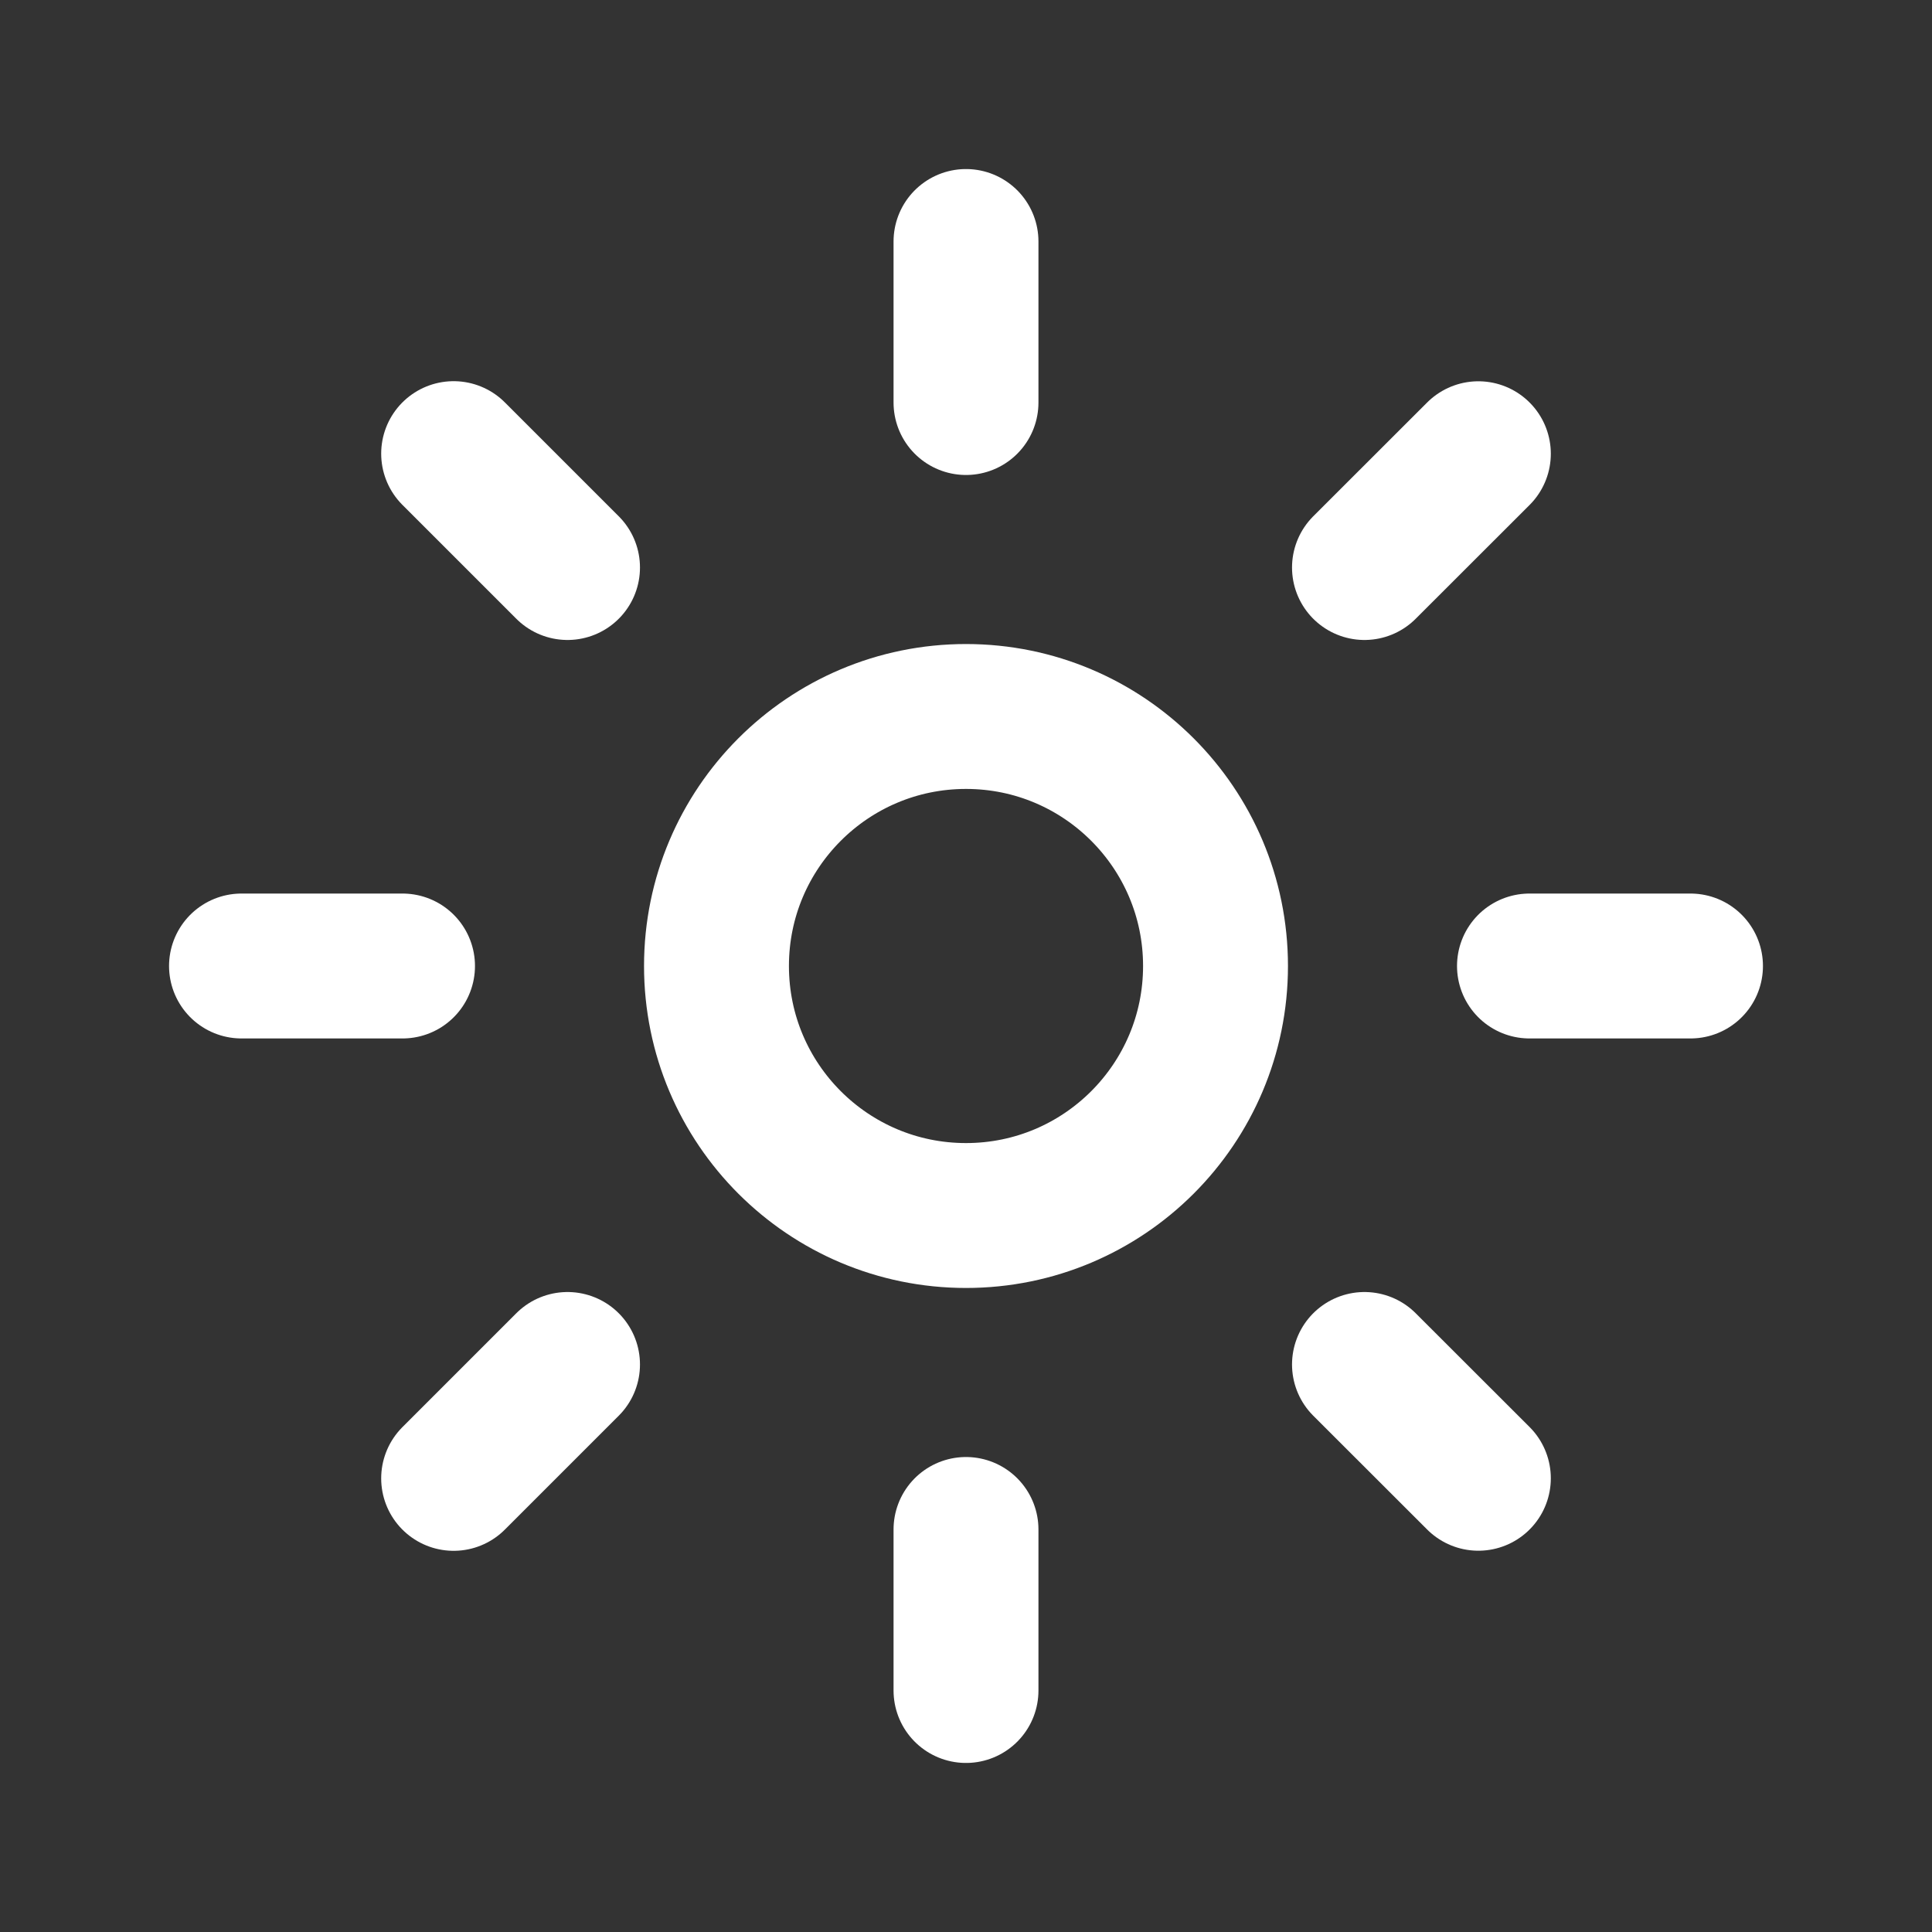 <svg width="20" height="20" viewBox="0 0 20 20" fill="none" xmlns="http://www.w3.org/2000/svg">
<rect x="0" y="0" width="20" height="20" fill="#333333" stroke="none"/>
<circle cx="10" cy="10" r="2.583" stroke="white" stroke-width="1.5"/>
<path d="M10 4.167V2.5" stroke="white" stroke-width="1.5" stroke-linecap="round"/>
<path d="M10 17.5V15.833" stroke="white" stroke-width="1.5" stroke-linecap="round"/>
<path d="M14.125 5.875L15.304 4.697" stroke="white" stroke-width="1.5" stroke-linecap="round"/>
<path d="M4.696 15.304L5.875 14.125" stroke="white" stroke-width="1.5" stroke-linecap="round"/>
<path d="M15.833 10L17.5 10" stroke="white" stroke-width="1.5" stroke-linecap="round"/>
<path d="M2.5 10L4.167 10" stroke="white" stroke-width="1.5" stroke-linecap="round"/>
<path d="M14.125 14.125L15.304 15.303" stroke="white" stroke-width="1.5" stroke-linecap="round"/>
<path d="M4.696 4.696L5.875 5.875" stroke="white" stroke-width="1.5" stroke-linecap="round"/>
</svg>
